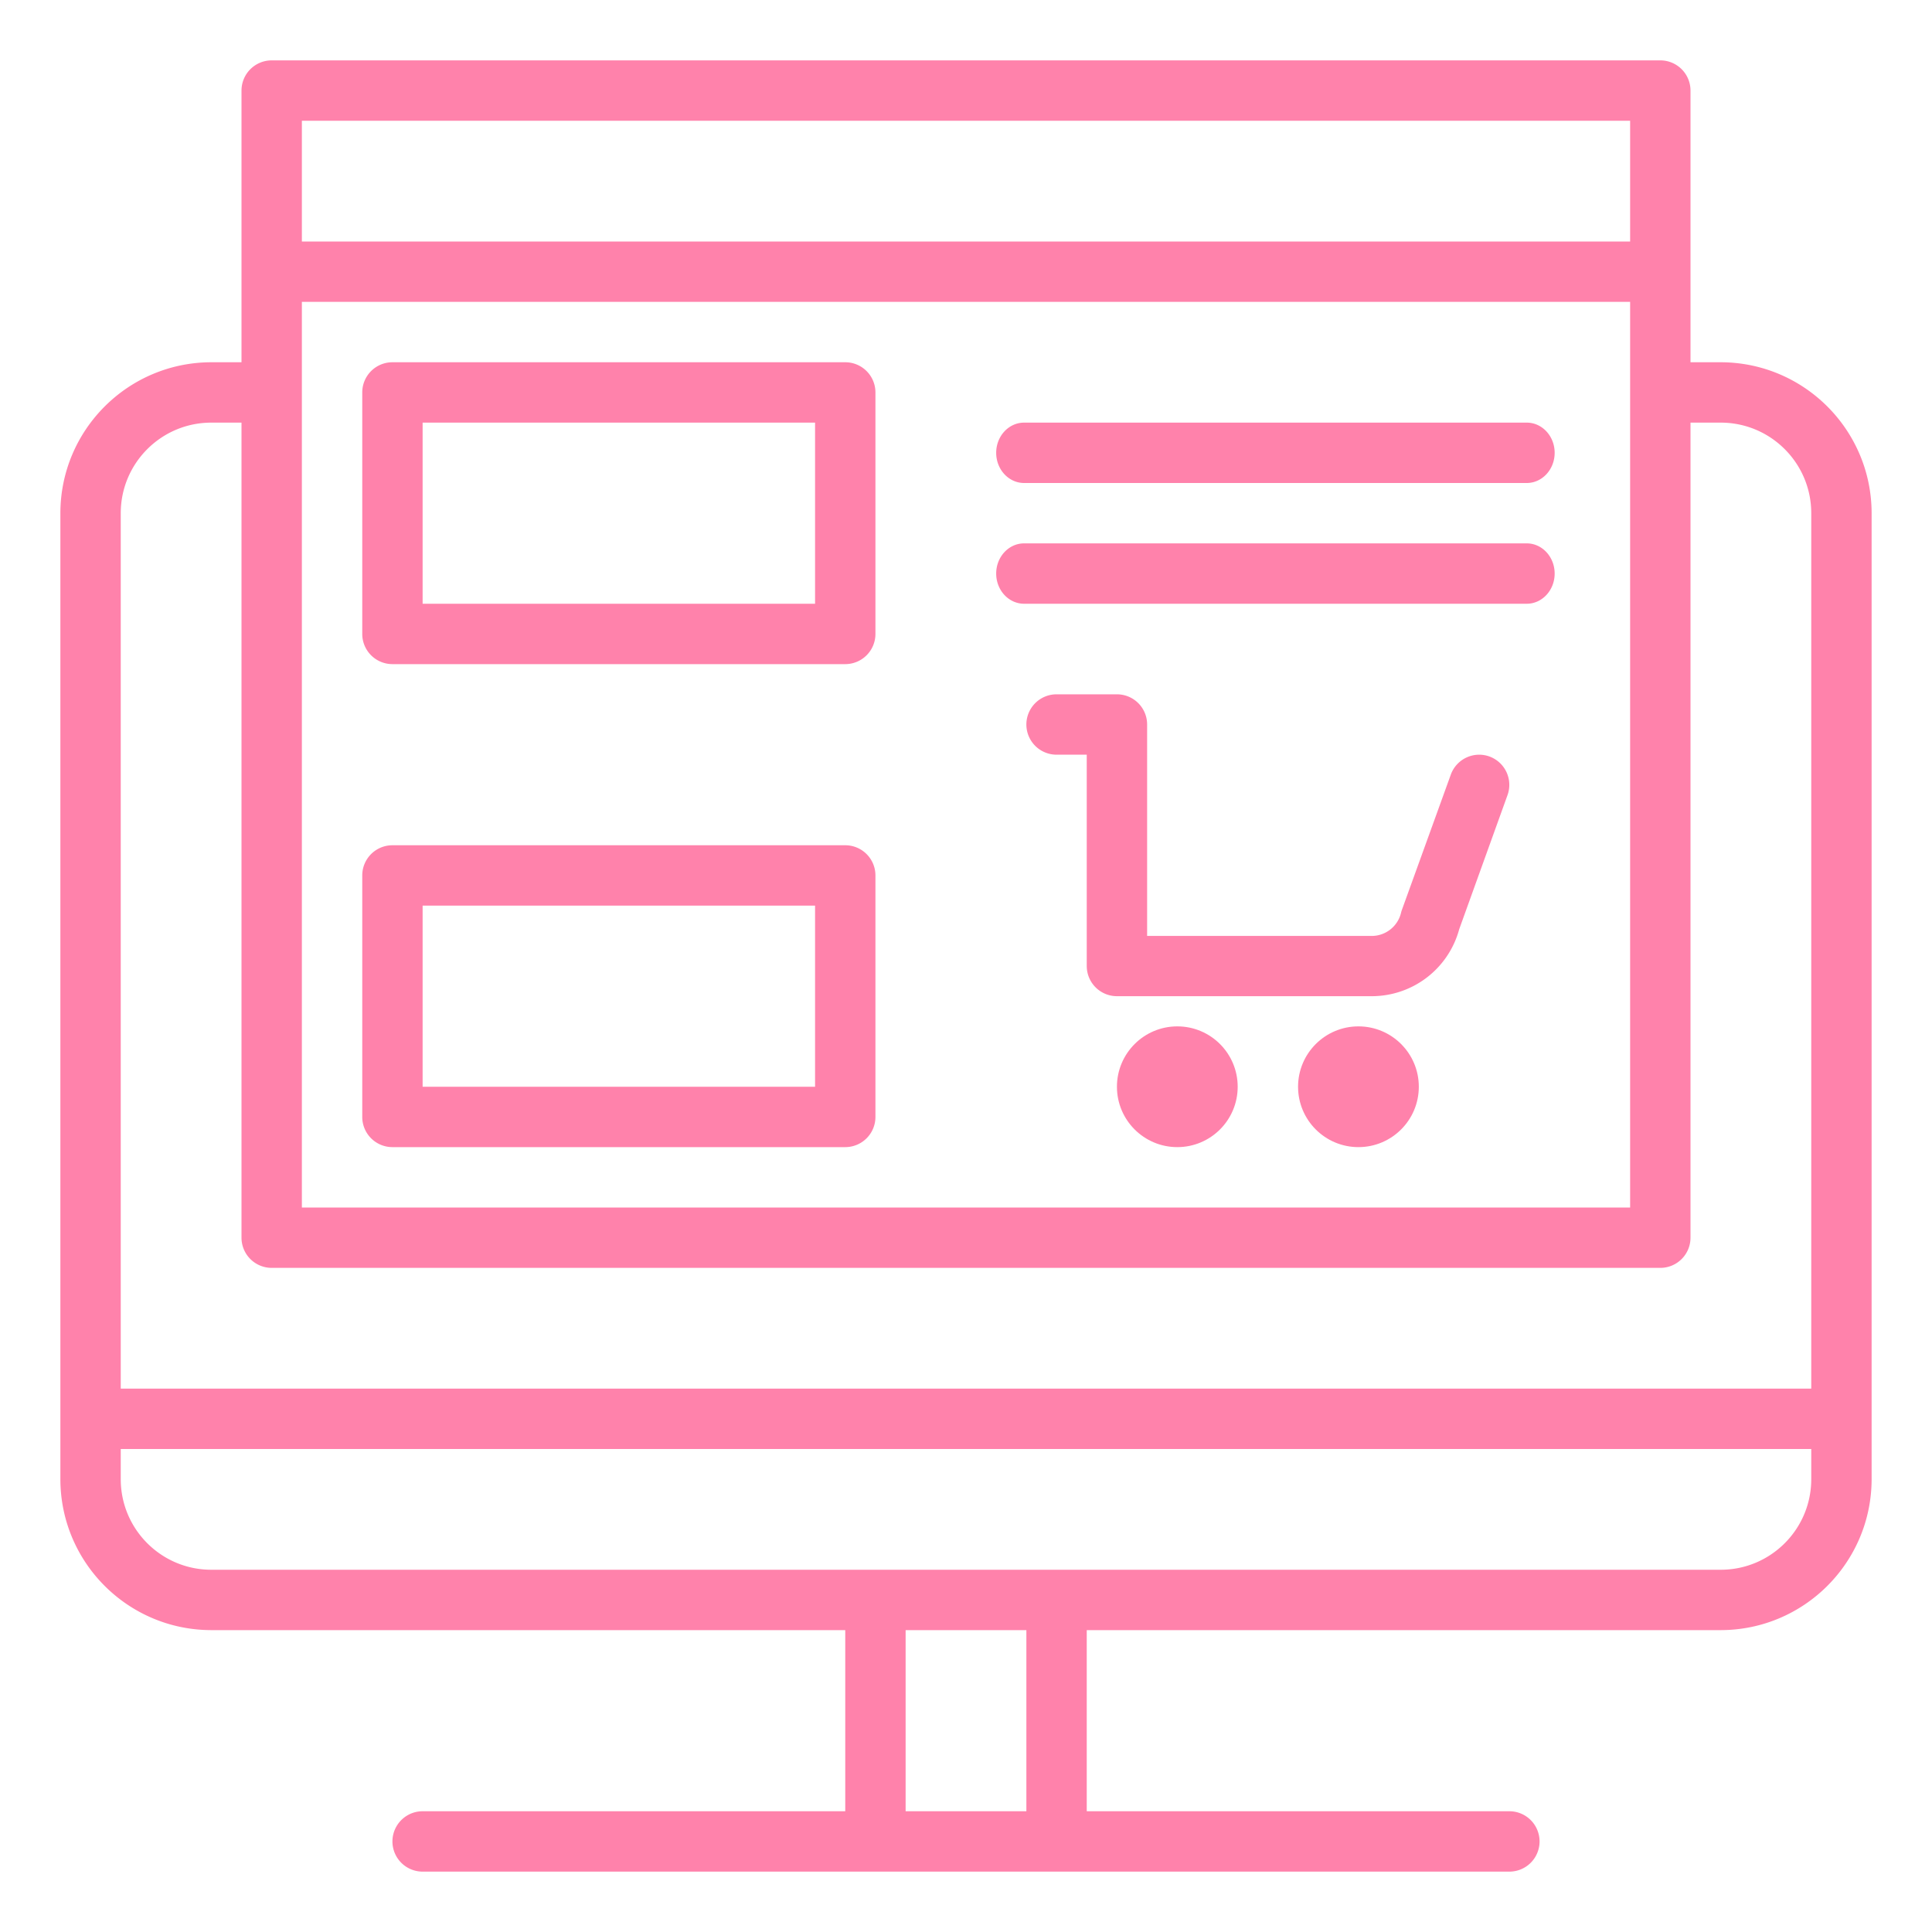 <svg width="512" height="512" xmlns="http://www.w3.org/2000/svg"><g transform="translate(16 16)" fill="#FF82AB"><path d="M440 80h-8V8a8 8 0 0 0-8-8H56a8 8 0 0 0-8 8v72h-8C17.92 80.026.026 97.92 0 120v256c.026 22.08 17.92 39.974 40 40h168v48H96a8 8 0 0 0 0 16h288a8 8 0 0 0 0-16H272v-48h168c22.08-.026 39.974-17.92 40-40V120c-.026-22.08-17.92-39.974-40-40zM64 16h352v32H64V16zm0 48h352v240H64V64zm192 400h-32v-48h32v48zm208-88c0 13.255-10.745 24-24 24H40c-13.255 0-24-10.745-24-24v-8h448v8zm0-24H16V120c0-13.255 10.745-24 24-24h8v216a8 8 0 0 0 8 8h368a8 8 0 0 0 8-8V96h8c13.255 0 24 10.745 24 24v232z"/><path d="M378.72 184.48a8 8 0 0 0-10.24 4.8l-12.976 35.888a7.238 7.238 0 0 0-.232.8 8 8 0 0 1-7.768 6.064H288V176a8 8 0 0 0-8-8h-16a8 8 0 0 0 0 16h8v56a8 8 0 0 0 8 8h67.504a24 24 0 0 0 23.2-17.744l12.8-35.536a8 8 0 0 0-4.784-10.24z"/><circle cx="296" cy="272" r="16"/><circle cx="344" cy="272" r="16"/><path d="M388.6 96H255.4c-4.087 0-7.4 3.582-7.4 8s3.313 8 7.4 8h133.2c4.087 0 7.4-3.582 7.4-8s-3.313-8-7.4-8zm0 32H255.4c-4.087 0-7.4 3.582-7.4 8s3.313 8 7.4 8h133.2c4.087 0 7.4-3.582 7.4-8s-3.313-8-7.4-8zM208 80H88a8 8 0 0 0-8 8v64a8 8 0 0 0 8 8h120a8 8 0 0 0 8-8V88a8 8 0 0 0-8-8zm-8 64H96V96h104v48zm8 64H88a8 8 0 0 0-8 8v64a8 8 0 0 0 8 8h120a8 8 0 0 0 8-8v-64a8 8 0 0 0-8-8zm-8 64H96v-48h104v48z"/></g></svg>